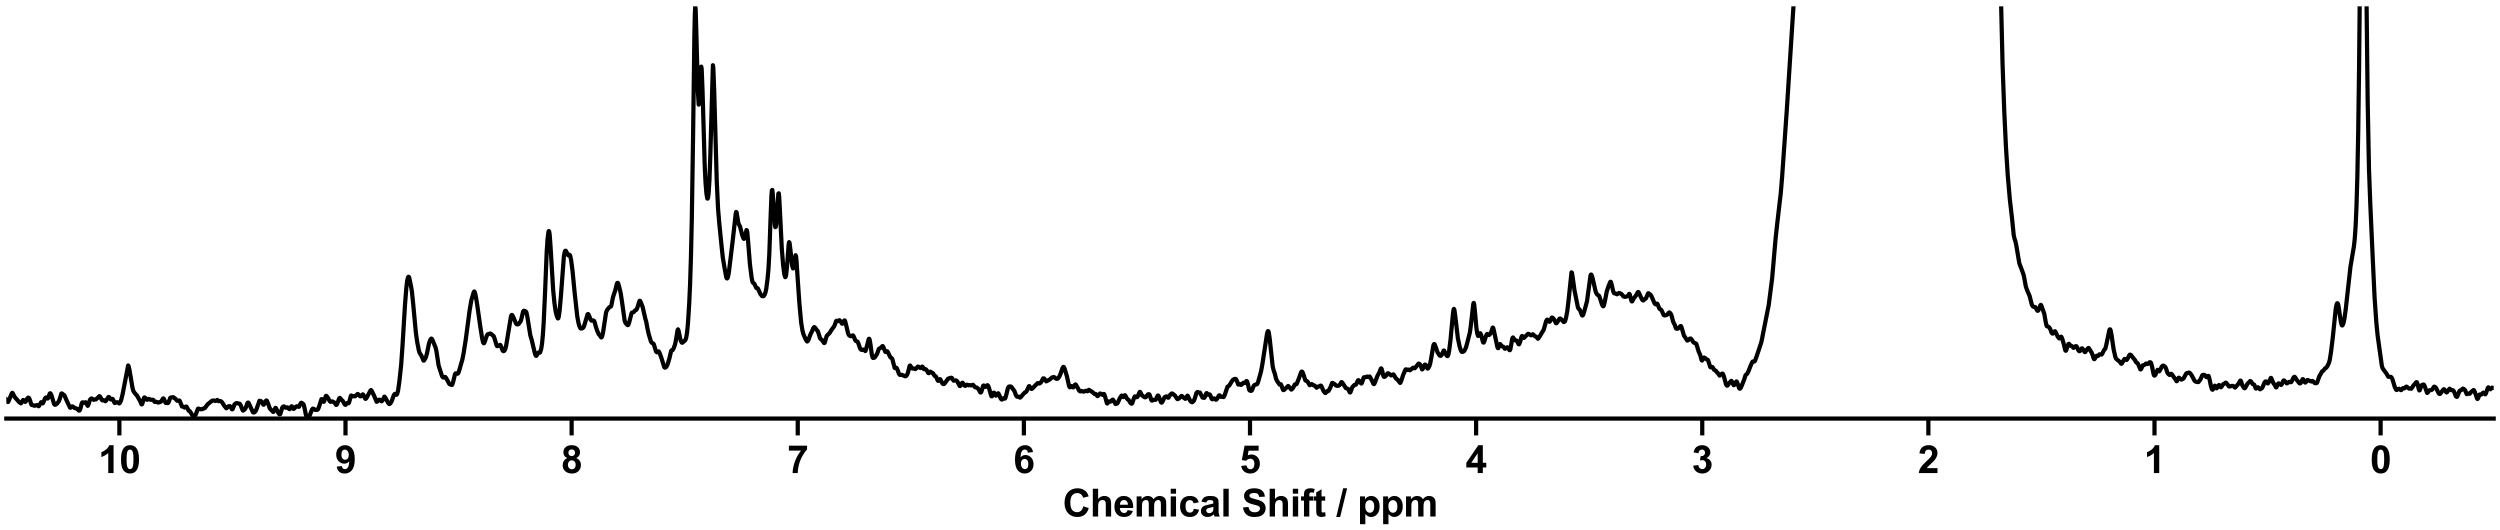 <?xml version="1.0" encoding="utf-8" standalone="no"?>
<!DOCTYPE svg PUBLIC "-//W3C//DTD SVG 1.1//EN"
  "http://www.w3.org/Graphics/SVG/1.1/DTD/svg11.dtd">
<svg xmlns:xlink="http://www.w3.org/1999/xlink" width="1188pt" height="252pt" viewBox="0 0 1188 252" xmlns="http://www.w3.org/2000/svg" version="1.1">
 <defs>
  <style type="text/css">*{stroke-linejoin: round; stroke-linecap: butt}</style>
 </defs>
 <g id="figure_1">
  <g id="patch_1">
   <path d="M 0 252 
L 1188 252 
L 1188 0 
L 0 0 
z
" style="fill: #ffffff"/>
  </g>
  <g id="axes_1">
   <g id="patch_2">
    <path d="M 3 198.908 
L 1185 198.908 
L 1185 3 
L 3 3 
z
" style="fill: #ffffff"/>
   </g>
   <g id="matplotlib.axis_1">
    <g id="xtick_1">
     <g id="line2d_1">
      <defs>
       <path id="m5a406c0d7f" d="M 0 0 
L 0 8 
" style="stroke: #000000; stroke-width: 2"/>
      </defs>
      <g>
       <use xlink:href="#m5a406c0d7f" x="1131.273" y="198.908" style="stroke: #000000; stroke-width: 2"/>
      </g>
     </g>
     <g id="text_1">
      <!-- 0 -->
      <g transform="translate(1126.268 224.792) scale(0.18 -0.18)">
       <defs>
        <path id="Arial-BoldMT-30" d="M 1756 4600 
Q 2422 4600 2797 4125 
Q 3244 3563 3244 2259 
Q 3244 959 2794 391 
Q 2422 -78 1756 -78 
Q 1088 -78 678 436 
Q 269 950 269 2269 
Q 269 3563 719 4131 
Q 1091 4600 1756 4600 
z
M 1756 3872 
Q 1597 3872 1472 3770 
Q 1347 3669 1278 3406 
Q 1188 3066 1188 2259 
Q 1188 1453 1269 1151 
Q 1350 850 1473 750 
Q 1597 650 1756 650 
Q 1916 650 2041 751 
Q 2166 853 2234 1116 
Q 2325 1453 2325 2259 
Q 2325 3066 2244 3367 
Q 2163 3669 2039 3770 
Q 1916 3872 1756 3872 
z
" transform="scale(0.016)"/>
       </defs>
       <use xlink:href="#Arial-BoldMT-30"/>
      </g>
     </g>
    </g>
    <g id="xtick_2">
     <g id="line2d_2">
      <g>
       <use xlink:href="#m5a406c0d7f" x="1023.818" y="198.908" style="stroke: #000000; stroke-width: 2"/>
      </g>
     </g>
     <g id="text_2">
      <!-- 1 -->
      <g transform="translate(1018.813 224.792) scale(0.18 -0.18)">
       <defs>
        <path id="Arial-BoldMT-31" d="M 2519 0 
L 1641 0 
L 1641 3309 
Q 1159 2859 506 2644 
L 506 3441 
Q 850 3553 1253 3867 
Q 1656 4181 1806 4600 
L 2519 4600 
L 2519 0 
z
" transform="scale(0.016)"/>
       </defs>
       <use xlink:href="#Arial-BoldMT-31"/>
      </g>
     </g>
    </g>
    <g id="xtick_3">
     <g id="line2d_3">
      <g>
       <use xlink:href="#m5a406c0d7f" x="916.364" y="198.908" style="stroke: #000000; stroke-width: 2"/>
      </g>
     </g>
     <g id="text_3">
      <!-- 2 -->
      <g transform="translate(911.359 224.792) scale(0.18 -0.18)">
       <defs>
        <path id="Arial-BoldMT-32" d="M 3238 816 
L 3238 0 
L 159 0 
Q 209 463 459 877 
Q 709 1291 1447 1975 
Q 2041 2528 2175 2725 
Q 2356 2997 2356 3263 
Q 2356 3556 2198 3714 
Q 2041 3872 1763 3872 
Q 1488 3872 1325 3706 
Q 1163 3541 1138 3156 
L 263 3244 
Q 341 3969 753 4284 
Q 1166 4600 1784 4600 
Q 2463 4600 2850 4234 
Q 3238 3869 3238 3325 
Q 3238 3016 3127 2736 
Q 3016 2456 2775 2150 
Q 2616 1947 2200 1565 
Q 1784 1184 1673 1059 
Q 1563 934 1494 816 
L 3238 816 
z
" transform="scale(0.016)"/>
       </defs>
       <use xlink:href="#Arial-BoldMT-32"/>
      </g>
     </g>
    </g>
    <g id="xtick_4">
     <g id="line2d_4">
      <g>
       <use xlink:href="#m5a406c0d7f" x="808.909" y="198.908" style="stroke: #000000; stroke-width: 2"/>
      </g>
     </g>
     <g id="text_4">
      <!-- 3 -->
      <g transform="translate(803.904 224.792) scale(0.18 -0.18)">
       <defs>
        <path id="Arial-BoldMT-33" d="M 241 1216 
L 1091 1319 
Q 1131 994 1309 822 
Q 1488 650 1741 650 
Q 2013 650 2198 856 
Q 2384 1063 2384 1413 
Q 2384 1744 2206 1937 
Q 2028 2131 1772 2131 
Q 1603 2131 1369 2066 
L 1466 2781 
Q 1822 2772 2009 2936 
Q 2197 3100 2197 3372 
Q 2197 3603 2059 3740 
Q 1922 3878 1694 3878 
Q 1469 3878 1309 3722 
Q 1150 3566 1116 3266 
L 306 3403 
Q 391 3819 561 4067 
Q 731 4316 1036 4458 
Q 1341 4600 1719 4600 
Q 2366 4600 2756 4188 
Q 3078 3850 3078 3425 
Q 3078 2822 2419 2463 
Q 2813 2378 3048 2084 
Q 3284 1791 3284 1375 
Q 3284 772 2843 347 
Q 2403 -78 1747 -78 
Q 1125 -78 715 280 
Q 306 638 241 1216 
z
" transform="scale(0.016)"/>
       </defs>
       <use xlink:href="#Arial-BoldMT-33"/>
      </g>
     </g>
    </g>
    <g id="xtick_5">
     <g id="line2d_5">
      <g>
       <use xlink:href="#m5a406c0d7f" x="701.455" y="198.908" style="stroke: #000000; stroke-width: 2"/>
      </g>
     </g>
     <g id="text_5">
      <!-- 4 -->
      <g transform="translate(696.45 224.792) scale(0.18 -0.18)">
       <defs>
        <path id="Arial-BoldMT-34" d="M 1994 0 
L 1994 922 
L 119 922 
L 119 1691 
L 2106 4600 
L 2844 4600 
L 2844 1694 
L 3413 1694 
L 3413 922 
L 2844 922 
L 2844 0 
L 1994 0 
z
M 1994 1694 
L 1994 3259 
L 941 1694 
L 1994 1694 
z
" transform="scale(0.016)"/>
       </defs>
       <use xlink:href="#Arial-BoldMT-34"/>
      </g>
     </g>
    </g>
    <g id="xtick_6">
     <g id="line2d_6">
      <g>
       <use xlink:href="#m5a406c0d7f" x="594" y="198.908" style="stroke: #000000; stroke-width: 2"/>
      </g>
     </g>
     <g id="text_6">
      <!-- 5 -->
      <g transform="translate(588.995 224.792) scale(0.18 -0.18)">
       <defs>
        <path id="Arial-BoldMT-35" d="M 284 1178 
L 1159 1269 
Q 1197 972 1381 798 
Q 1566 625 1806 625 
Q 2081 625 2272 848 
Q 2463 1072 2463 1522 
Q 2463 1944 2273 2155 
Q 2084 2366 1781 2366 
Q 1403 2366 1103 2031 
L 391 2134 
L 841 4519 
L 3163 4519 
L 3163 3697 
L 1506 3697 
L 1369 2919 
Q 1663 3066 1969 3066 
Q 2553 3066 2959 2641 
Q 3366 2216 3366 1538 
Q 3366 972 3038 528 
Q 2591 -78 1797 -78 
Q 1163 -78 763 262 
Q 363 603 284 1178 
z
" transform="scale(0.016)"/>
       </defs>
       <use xlink:href="#Arial-BoldMT-35"/>
      </g>
     </g>
    </g>
    <g id="xtick_7">
     <g id="line2d_7">
      <g>
       <use xlink:href="#m5a406c0d7f" x="486.545" y="198.908" style="stroke: #000000; stroke-width: 2"/>
      </g>
     </g>
     <g id="text_7">
      <!-- 6 -->
      <g transform="translate(481.541 224.792) scale(0.18 -0.18)">
       <defs>
        <path id="Arial-BoldMT-36" d="M 3247 3459 
L 2397 3366 
Q 2366 3628 2234 3753 
Q 2103 3878 1894 3878 
Q 1616 3878 1423 3628 
Q 1231 3378 1181 2588 
Q 1509 2975 1997 2975 
Q 2547 2975 2939 2556 
Q 3331 2138 3331 1475 
Q 3331 772 2918 347 
Q 2506 -78 1859 -78 
Q 1166 -78 719 461 
Q 272 1000 272 2228 
Q 272 3488 737 4044 
Q 1203 4600 1947 4600 
Q 2469 4600 2811 4308 
Q 3153 4016 3247 3459 
z
M 1256 1544 
Q 1256 1116 1453 883 
Q 1650 650 1903 650 
Q 2147 650 2309 840 
Q 2472 1031 2472 1466 
Q 2472 1913 2297 2120 
Q 2122 2328 1859 2328 
Q 1606 2328 1431 2129 
Q 1256 1931 1256 1544 
z
" transform="scale(0.016)"/>
       </defs>
       <use xlink:href="#Arial-BoldMT-36"/>
      </g>
     </g>
    </g>
    <g id="xtick_8">
     <g id="line2d_8">
      <g>
       <use xlink:href="#m5a406c0d7f" x="379.091" y="198.908" style="stroke: #000000; stroke-width: 2"/>
      </g>
     </g>
     <g id="text_8">
      <!-- 7 -->
      <g transform="translate(374.086 224.792) scale(0.18 -0.18)">
       <defs>
        <path id="Arial-BoldMT-37" d="M 272 3703 
L 272 4519 
L 3275 4519 
L 3275 3881 
Q 2903 3516 2518 2831 
Q 2134 2147 1932 1376 
Q 1731 606 1734 0 
L 888 0 
Q 909 950 1279 1937 
Q 1650 2925 2269 3703 
L 272 3703 
z
" transform="scale(0.016)"/>
       </defs>
       <use xlink:href="#Arial-BoldMT-37"/>
      </g>
     </g>
    </g>
    <g id="xtick_9">
     <g id="line2d_9">
      <g>
       <use xlink:href="#m5a406c0d7f" x="271.636" y="198.908" style="stroke: #000000; stroke-width: 2"/>
      </g>
     </g>
     <g id="text_9">
      <!-- 8 -->
      <g transform="translate(266.632 224.792) scale(0.18 -0.18)">
       <defs>
        <path id="Arial-BoldMT-38" d="M 1025 2472 
Q 684 2616 529 2867 
Q 375 3119 375 3419 
Q 375 3931 733 4265 
Q 1091 4600 1750 4600 
Q 2403 4600 2764 4265 
Q 3125 3931 3125 3419 
Q 3125 3100 2959 2851 
Q 2794 2603 2494 2472 
Q 2875 2319 3073 2025 
Q 3272 1731 3272 1347 
Q 3272 713 2867 316 
Q 2463 -81 1791 -81 
Q 1166 -81 750 247 
Q 259 634 259 1309 
Q 259 1681 443 1992 
Q 628 2303 1025 2472 
z
M 1206 3356 
Q 1206 3094 1354 2947 
Q 1503 2800 1750 2800 
Q 2000 2800 2150 2948 
Q 2300 3097 2300 3359 
Q 2300 3606 2151 3754 
Q 2003 3903 1759 3903 
Q 1506 3903 1356 3753 
Q 1206 3603 1206 3356 
z
M 1125 1394 
Q 1125 1031 1311 828 
Q 1497 625 1775 625 
Q 2047 625 2225 820 
Q 2403 1016 2403 1384 
Q 2403 1706 2222 1901 
Q 2041 2097 1763 2097 
Q 1441 2097 1283 1875 
Q 1125 1653 1125 1394 
z
" transform="scale(0.016)"/>
       </defs>
       <use xlink:href="#Arial-BoldMT-38"/>
      </g>
     </g>
    </g>
    <g id="xtick_10">
     <g id="line2d_10">
      <g>
       <use xlink:href="#m5a406c0d7f" x="164.182" y="198.908" style="stroke: #000000; stroke-width: 2"/>
      </g>
     </g>
     <g id="text_10">
      <!-- 9 -->
      <g transform="translate(159.177 224.792) scale(0.18 -0.18)">
       <defs>
        <path id="Arial-BoldMT-39" d="M 291 1059 
L 1141 1153 
Q 1172 894 1303 769 
Q 1434 644 1650 644 
Q 1922 644 2112 894 
Q 2303 1144 2356 1931 
Q 2025 1547 1528 1547 
Q 988 1547 595 1964 
Q 203 2381 203 3050 
Q 203 3747 617 4173 
Q 1031 4600 1672 4600 
Q 2369 4600 2816 4061 
Q 3263 3522 3263 2288 
Q 3263 1031 2797 475 
Q 2331 -81 1584 -81 
Q 1047 -81 715 205 
Q 384 491 291 1059 
z
M 2278 2978 
Q 2278 3403 2083 3637 
Q 1888 3872 1631 3872 
Q 1388 3872 1227 3680 
Q 1066 3488 1066 3050 
Q 1066 2606 1241 2398 
Q 1416 2191 1678 2191 
Q 1931 2191 2104 2391 
Q 2278 2591 2278 2978 
z
" transform="scale(0.016)"/>
       </defs>
       <use xlink:href="#Arial-BoldMT-39"/>
      </g>
     </g>
    </g>
    <g id="xtick_11">
     <g id="line2d_11">
      <g>
       <use xlink:href="#m5a406c0d7f" x="56.727" y="198.908" style="stroke: #000000; stroke-width: 2"/>
      </g>
     </g>
     <g id="text_11">
      <!-- 10 -->
      <g transform="translate(46.718 224.792) scale(0.18 -0.18)">
       <use xlink:href="#Arial-BoldMT-31"/>
       <use xlink:href="#Arial-BoldMT-30" x="55.615"/>
      </g>
     </g>
    </g>
    <g id="text_12">
     <!-- Chemical Shift / ppm -->
     <g transform="translate(504.993 245.448) scale(0.18 -0.18)">
      <defs>
       <path id="Arial-BoldMT-43" d="M 3397 1684 
L 4294 1400 
Q 4088 650 3608 286 
Q 3128 -78 2391 -78 
Q 1478 -78 890 545 
Q 303 1169 303 2250 
Q 303 3394 893 4026 
Q 1484 4659 2447 4659 
Q 3288 4659 3813 4163 
Q 4125 3869 4281 3319 
L 3366 3100 
Q 3284 3456 3026 3662 
Q 2769 3869 2400 3869 
Q 1891 3869 1573 3503 
Q 1256 3138 1256 2319 
Q 1256 1450 1568 1081 
Q 1881 713 2381 713 
Q 2750 713 3015 947 
Q 3281 1181 3397 1684 
z
" transform="scale(0.016)"/>
       <path id="Arial-BoldMT-68" d="M 1334 4581 
L 1334 2897 
Q 1759 3394 2350 3394 
Q 2653 3394 2897 3281 
Q 3141 3169 3264 2994 
Q 3388 2819 3433 2606 
Q 3478 2394 3478 1947 
L 3478 0 
L 2600 0 
L 2600 1753 
Q 2600 2275 2550 2415 
Q 2500 2556 2373 2639 
Q 2247 2722 2056 2722 
Q 1838 2722 1666 2615 
Q 1494 2509 1414 2295 
Q 1334 2081 1334 1663 
L 1334 0 
L 456 0 
L 456 4581 
L 1334 4581 
z
" transform="scale(0.016)"/>
       <path id="Arial-BoldMT-65" d="M 2381 1056 
L 3256 909 
Q 3088 428 2723 176 
Q 2359 -75 1813 -75 
Q 947 -75 531 491 
Q 203 944 203 1634 
Q 203 2459 634 2926 
Q 1066 3394 1725 3394 
Q 2466 3394 2894 2905 
Q 3322 2416 3303 1406 
L 1103 1406 
Q 1113 1016 1316 798 
Q 1519 581 1822 581 
Q 2028 581 2168 693 
Q 2309 806 2381 1056 
z
M 2431 1944 
Q 2422 2325 2234 2523 
Q 2047 2722 1778 2722 
Q 1491 2722 1303 2513 
Q 1116 2303 1119 1944 
L 2431 1944 
z
" transform="scale(0.016)"/>
       <path id="Arial-BoldMT-6d" d="M 394 3319 
L 1203 3319 
L 1203 2866 
Q 1638 3394 2238 3394 
Q 2556 3394 2790 3262 
Q 3025 3131 3175 2866 
Q 3394 3131 3647 3262 
Q 3900 3394 4188 3394 
Q 4553 3394 4806 3245 
Q 5059 3097 5184 2809 
Q 5275 2597 5275 2122 
L 5275 0 
L 4397 0 
L 4397 1897 
Q 4397 2391 4306 2534 
Q 4184 2722 3931 2722 
Q 3747 2722 3584 2609 
Q 3422 2497 3350 2280 
Q 3278 2063 3278 1594 
L 3278 0 
L 2400 0 
L 2400 1819 
Q 2400 2303 2353 2443 
Q 2306 2584 2207 2653 
Q 2109 2722 1941 2722 
Q 1738 2722 1575 2612 
Q 1413 2503 1342 2297 
Q 1272 2091 1272 1613 
L 1272 0 
L 394 0 
L 394 3319 
z
" transform="scale(0.016)"/>
       <path id="Arial-BoldMT-69" d="M 459 3769 
L 459 4581 
L 1338 4581 
L 1338 3769 
L 459 3769 
z
M 459 0 
L 459 3319 
L 1338 3319 
L 1338 0 
L 459 0 
z
" transform="scale(0.016)"/>
       <path id="Arial-BoldMT-63" d="M 3353 2338 
L 2488 2181 
Q 2444 2441 2289 2572 
Q 2134 2703 1888 2703 
Q 1559 2703 1364 2476 
Q 1169 2250 1169 1719 
Q 1169 1128 1367 884 
Q 1566 641 1900 641 
Q 2150 641 2309 783 
Q 2469 925 2534 1272 
L 3397 1125 
Q 3263 531 2881 228 
Q 2500 -75 1859 -75 
Q 1131 -75 698 384 
Q 266 844 266 1656 
Q 266 2478 700 2936 
Q 1134 3394 1875 3394 
Q 2481 3394 2839 3133 
Q 3197 2872 3353 2338 
z
" transform="scale(0.016)"/>
       <path id="Arial-BoldMT-61" d="M 1116 2306 
L 319 2450 
Q 453 2931 781 3162 
Q 1109 3394 1756 3394 
Q 2344 3394 2631 3255 
Q 2919 3116 3036 2902 
Q 3153 2688 3153 2116 
L 3144 1091 
Q 3144 653 3186 445 
Q 3228 238 3344 0 
L 2475 0 
Q 2441 88 2391 259 
Q 2369 338 2359 363 
Q 2134 144 1878 34 
Q 1622 -75 1331 -75 
Q 819 -75 523 203 
Q 228 481 228 906 
Q 228 1188 362 1408 
Q 497 1628 739 1745 
Q 981 1863 1438 1950 
Q 2053 2066 2291 2166 
L 2291 2253 
Q 2291 2506 2166 2614 
Q 2041 2722 1694 2722 
Q 1459 2722 1328 2630 
Q 1197 2538 1116 2306 
z
M 2291 1594 
Q 2122 1538 1756 1459 
Q 1391 1381 1278 1306 
Q 1106 1184 1106 997 
Q 1106 813 1243 678 
Q 1381 544 1594 544 
Q 1831 544 2047 700 
Q 2206 819 2256 991 
Q 2291 1103 2291 1419 
L 2291 1594 
z
" transform="scale(0.016)"/>
       <path id="Arial-BoldMT-6c" d="M 459 0 
L 459 4581 
L 1338 4581 
L 1338 0 
L 459 0 
z
" transform="scale(0.016)"/>
       <path id="Arial-BoldMT-20" transform="scale(0.016)"/>
       <path id="Arial-BoldMT-53" d="M 231 1491 
L 1131 1578 
Q 1213 1125 1461 912 
Q 1709 700 2131 700 
Q 2578 700 2804 889 
Q 3031 1078 3031 1331 
Q 3031 1494 2936 1608 
Q 2841 1722 2603 1806 
Q 2441 1863 1863 2006 
Q 1119 2191 819 2459 
Q 397 2838 397 3381 
Q 397 3731 595 4036 
Q 794 4341 1167 4500 
Q 1541 4659 2069 4659 
Q 2931 4659 3367 4281 
Q 3803 3903 3825 3272 
L 2900 3231 
Q 2841 3584 2645 3739 
Q 2450 3894 2059 3894 
Q 1656 3894 1428 3728 
Q 1281 3622 1281 3444 
Q 1281 3281 1419 3166 
Q 1594 3019 2269 2859 
Q 2944 2700 3267 2529 
Q 3591 2359 3773 2064 
Q 3956 1769 3956 1334 
Q 3956 941 3737 597 
Q 3519 253 3119 86 
Q 2719 -81 2122 -81 
Q 1253 -81 787 320 
Q 322 722 231 1491 
z
" transform="scale(0.016)"/>
       <path id="Arial-BoldMT-66" d="M 75 3319 
L 563 3319 
L 563 3569 
Q 563 3988 652 4194 
Q 741 4400 980 4529 
Q 1219 4659 1584 4659 
Q 1959 4659 2319 4547 
L 2200 3934 
Q 1991 3984 1797 3984 
Q 1606 3984 1523 3895 
Q 1441 3806 1441 3553 
L 1441 3319 
L 2097 3319 
L 2097 2628 
L 1441 2628 
L 1441 0 
L 563 0 
L 563 2628 
L 75 2628 
L 75 3319 
z
" transform="scale(0.016)"/>
       <path id="Arial-BoldMT-74" d="M 1981 3319 
L 1981 2619 
L 1381 2619 
L 1381 1281 
Q 1381 875 1398 808 
Q 1416 741 1477 697 
Q 1538 653 1625 653 
Q 1747 653 1978 738 
L 2053 56 
Q 1747 -75 1359 -75 
Q 1122 -75 931 4 
Q 741 84 652 211 
Q 563 338 528 553 
Q 500 706 500 1172 
L 500 2619 
L 97 2619 
L 97 3319 
L 500 3319 
L 500 3978 
L 1381 4491 
L 1381 3319 
L 1981 3319 
z
" transform="scale(0.016)"/>
       <path id="Arial-BoldMT-2f" d="M -9 -78 
L 1125 4659 
L 1784 4659 
L 638 -78 
L -9 -78 
z
" transform="scale(0.016)"/>
       <path id="Arial-BoldMT-70" d="M 434 3319 
L 1253 3319 
L 1253 2831 
Q 1413 3081 1684 3237 
Q 1956 3394 2288 3394 
Q 2866 3394 3269 2941 
Q 3672 2488 3672 1678 
Q 3672 847 3265 386 
Q 2859 -75 2281 -75 
Q 2006 -75 1782 34 
Q 1559 144 1313 409 
L 1313 -1263 
L 434 -1263 
L 434 3319 
z
M 1303 1716 
Q 1303 1156 1525 889 
Q 1747 622 2066 622 
Q 2372 622 2575 867 
Q 2778 1113 2778 1672 
Q 2778 2194 2568 2447 
Q 2359 2700 2050 2700 
Q 1728 2700 1515 2451 
Q 1303 2203 1303 1716 
z
" transform="scale(0.016)"/>
      </defs>
      <use xlink:href="#Arial-BoldMT-43"/>
      <use xlink:href="#Arial-BoldMT-68" x="72.217"/>
      <use xlink:href="#Arial-BoldMT-65" x="133.301"/>
      <use xlink:href="#Arial-BoldMT-6d" x="188.916"/>
      <use xlink:href="#Arial-BoldMT-69" x="277.832"/>
      <use xlink:href="#Arial-BoldMT-63" x="305.615"/>
      <use xlink:href="#Arial-BoldMT-61" x="361.23"/>
      <use xlink:href="#Arial-BoldMT-6c" x="416.846"/>
      <use xlink:href="#Arial-BoldMT-20" x="444.629"/>
      <use xlink:href="#Arial-BoldMT-53" x="472.412"/>
      <use xlink:href="#Arial-BoldMT-68" x="539.111"/>
      <use xlink:href="#Arial-BoldMT-69" x="600.195"/>
      <use xlink:href="#Arial-BoldMT-66" x="627.979"/>
      <use xlink:href="#Arial-BoldMT-74" x="661.279"/>
      <use xlink:href="#Arial-BoldMT-20" x="694.58"/>
      <use xlink:href="#Arial-BoldMT-2f" x="722.363"/>
      <use xlink:href="#Arial-BoldMT-20" x="750.146"/>
      <use xlink:href="#Arial-BoldMT-70" x="777.93"/>
      <use xlink:href="#Arial-BoldMT-70" x="839.014"/>
      <use xlink:href="#Arial-BoldMT-6d" x="900.098"/>
     </g>
    </g>
   </g>
   <g id="matplotlib.axis_2"/>
   <g id="line2d_12">
    <path d="M 2.985 189.765 
L 3.189 189.953 
L 3.599 190.887 
L 3.803 191.046 
L 4.008 190.782 
L 5.645 186.832 
L 5.849 186.691 
L 6.054 186.843 
L 6.668 188.105 
L 7.077 188.786 
L 9.123 191.103 
L 9.533 191.392 
L 9.942 191.675 
L 10.146 191.47 
L 10.965 190.075 
L 11.17 190.09 
L 11.988 190.978 
L 12.193 190.858 
L 12.602 190.129 
L 13.011 189.28 
L 13.42 188.955 
L 13.625 189.015 
L 13.83 189.214 
L 14.239 190.136 
L 14.853 192.162 
L 15.057 192.456 
L 15.467 192.499 
L 15.876 192.603 
L 16.285 192.832 
L 17.717 192.483 
L 18.331 193.051 
L 18.536 192.903 
L 19.559 191.118 
L 19.764 191.232 
L 20.173 191.674 
L 20.377 191.641 
L 20.787 190.765 
L 21.401 189.301 
L 21.81 188.889 
L 22.014 188.927 
L 22.628 189.389 
L 22.833 189.186 
L 23.242 188.045 
L 23.651 186.994 
L 23.856 186.874 
L 24.061 187.015 
L 24.47 187.893 
L 25.698 191.984 
L 26.107 192.369 
L 26.516 192.226 
L 27.13 191.767 
L 27.948 190.711 
L 28.358 189.672 
L 29.176 187.019 
L 29.381 186.947 
L 30.608 187.869 
L 31.018 188.819 
L 31.631 190.246 
L 33.268 193.683 
L 33.473 193.762 
L 33.882 193.456 
L 34.292 193.12 
L 34.496 193.148 
L 35.519 193.908 
L 36.542 194.179 
L 36.952 194.554 
L 37.361 195.023 
L 37.565 195.133 
L 37.77 195.089 
L 37.975 194.832 
L 38.384 193.512 
L 38.793 191.862 
L 38.998 191.375 
L 39.202 191.179 
L 39.612 191.295 
L 40.021 191.425 
L 40.635 191.125 
L 40.839 191.336 
L 41.658 192.852 
L 41.862 192.681 
L 42.272 191.537 
L 42.681 190.149 
L 43.09 189.574 
L 43.499 189.36 
L 43.704 189.394 
L 44.523 190.001 
L 45.136 189.816 
L 45.546 189.824 
L 46.364 189.103 
L 47.183 188.271 
L 47.387 188.289 
L 47.796 188.856 
L 48.41 190.057 
L 48.615 190.245 
L 49.024 190.165 
L 49.229 190.146 
L 50.047 190.677 
L 50.457 190.339 
L 50.866 189.726 
L 51.48 188.712 
L 51.684 188.639 
L 51.889 188.754 
L 52.707 189.84 
L 52.912 189.858 
L 53.321 189.534 
L 53.526 189.571 
L 53.935 190.31 
L 54.344 191.304 
L 54.549 191.515 
L 54.958 191.351 
L 55.572 191.129 
L 55.981 191.209 
L 56.595 191.712 
L 56.8 191.634 
L 57.209 190.988 
L 57.618 189.906 
L 58.232 187.462 
L 60.892 173.678 
L 61.097 173.919 
L 61.506 175.713 
L 62.938 184.168 
L 63.348 185.726 
L 63.757 186.441 
L 64.575 187.443 
L 64.985 187.794 
L 66.621 190.659 
L 67.235 192.132 
L 67.44 192.169 
L 67.645 191.757 
L 68.463 188.992 
L 68.668 188.852 
L 68.872 188.917 
L 69.895 189.99 
L 70.305 189.752 
L 70.714 189.551 
L 71.123 189.746 
L 71.532 189.963 
L 72.76 189.988 
L 72.965 190.159 
L 73.374 190.867 
L 73.579 191.004 
L 74.192 190.899 
L 75.215 191.309 
L 76.443 190.902 
L 76.852 190.366 
L 77.466 189.368 
L 77.671 189.334 
L 77.876 189.572 
L 78.694 191.427 
L 78.899 191.5 
L 79.308 191.433 
L 79.717 191.561 
L 79.922 191.443 
L 80.331 190.565 
L 80.945 189.009 
L 81.354 188.863 
L 82.377 188.752 
L 83.4 189.546 
L 84.219 190.437 
L 84.833 190.371 
L 85.242 190.303 
L 85.446 190.59 
L 86.47 193.174 
L 87.083 193.2 
L 87.697 193.674 
L 87.902 193.61 
L 88.516 193.176 
L 88.72 193.355 
L 89.743 195.28 
L 90.153 195.347 
L 90.562 195.934 
L 91.38 197.31 
L 91.994 197.796 
L 92.404 197.788 
L 92.608 197.658 
L 93.017 196.97 
L 94.041 194.264 
L 94.245 194.167 
L 95.268 194.455 
L 96.087 194.458 
L 96.701 194.103 
L 97.11 194.051 
L 97.519 193.7 
L 98.338 192.583 
L 98.747 192.049 
L 100.793 190.426 
L 101.611 190.302 
L 102.021 190.428 
L 102.43 190.54 
L 103.248 190.065 
L 103.862 190.614 
L 104.681 190.535 
L 105.295 190.926 
L 105.704 191.406 
L 106.522 192.757 
L 107.545 194.021 
L 107.955 193.677 
L 108.569 193.07 
L 109.182 192.993 
L 109.387 193.068 
L 109.796 193.73 
L 110.205 194.47 
L 110.41 194.51 
L 110.615 194.236 
L 111.433 192.149 
L 112.047 191.69 
L 112.456 191.534 
L 113.889 191.87 
L 114.298 192.426 
L 114.912 193.949 
L 115.321 194.954 
L 115.526 195.112 
L 115.935 194.849 
L 116.549 194.227 
L 116.958 193.272 
L 117.572 191.604 
L 117.776 191.341 
L 117.981 191.304 
L 118.186 191.536 
L 120.232 195.963 
L 120.641 196.035 
L 121.05 195.86 
L 121.46 195.33 
L 121.869 194.487 
L 123.301 190.432 
L 124.12 190.69 
L 124.324 190.804 
L 124.733 191.551 
L 125.143 192.315 
L 125.347 192.303 
L 125.757 191.631 
L 126.37 190.467 
L 126.575 190.301 
L 126.78 190.385 
L 127.189 191.236 
L 128.212 194.076 
L 128.826 194.784 
L 129.849 195.762 
L 130.054 195.639 
L 130.872 193.834 
L 131.077 193.871 
L 131.486 194.628 
L 132.304 196.333 
L 132.714 196.821 
L 132.918 196.914 
L 133.123 196.807 
L 133.327 196.396 
L 134.146 193.654 
L 134.555 193.229 
L 134.964 193.117 
L 135.374 193.407 
L 135.783 193.756 
L 136.192 193.715 
L 136.601 193.587 
L 137.011 193.922 
L 137.42 194.388 
L 137.625 194.43 
L 137.829 194.254 
L 138.443 193.14 
L 138.648 193.051 
L 138.852 193.256 
L 139.466 194.322 
L 139.671 194.255 
L 140.694 193.202 
L 141.103 193.054 
L 141.512 193.085 
L 141.922 193.343 
L 142.126 193.263 
L 142.535 192.329 
L 142.945 191.543 
L 143.149 191.401 
L 143.354 191.417 
L 144.172 192.059 
L 144.377 192.499 
L 144.786 194.24 
L 145.4 197.321 
L 145.809 198.4 
L 146.219 198.602 
L 146.628 198.414 
L 147.037 197.712 
L 147.855 195.655 
L 148.265 194.579 
L 148.674 194.173 
L 149.083 194.28 
L 149.902 194.83 
L 150.311 194.739 
L 150.72 194.751 
L 150.925 194.663 
L 151.129 194.444 
L 151.539 193.476 
L 152.766 189.675 
L 152.971 189.681 
L 153.38 190.405 
L 153.789 190.945 
L 153.994 190.787 
L 154.403 189.549 
L 154.813 188.236 
L 155.017 188.091 
L 155.426 188.498 
L 156.04 189.411 
L 156.654 190.574 
L 157.063 190.958 
L 157.473 190.849 
L 157.882 190.737 
L 158.905 191.256 
L 159.314 191.87 
L 159.723 192.408 
L 159.928 192.371 
L 160.133 192.126 
L 160.542 191.09 
L 161.156 189.35 
L 161.36 189.126 
L 161.565 189.123 
L 161.974 189.633 
L 162.383 190.131 
L 162.793 190.41 
L 163.202 191.066 
L 163.816 192.181 
L 164.02 192.356 
L 164.225 192.375 
L 164.634 191.911 
L 165.044 191.488 
L 165.657 191.6 
L 165.862 191.32 
L 166.271 189.826 
L 166.681 188.255 
L 166.885 187.947 
L 167.09 187.988 
L 167.499 188.378 
L 167.908 188.265 
L 168.113 188.222 
L 168.727 188.328 
L 169.954 187.218 
L 170.159 187.283 
L 171.182 188.347 
L 171.591 188.287 
L 172.41 187.387 
L 172.614 187.565 
L 173.638 189.521 
L 173.842 189.494 
L 174.251 188.961 
L 176.093 185.522 
L 176.298 185.364 
L 176.502 185.51 
L 177.73 187.946 
L 178.958 190.922 
L 179.162 190.887 
L 179.981 189.986 
L 180.39 189.928 
L 181.209 190.693 
L 181.413 190.655 
L 181.822 190.19 
L 182.641 188.479 
L 182.845 188.58 
L 183.459 189.593 
L 184.482 191.531 
L 184.892 191.964 
L 185.096 191.996 
L 185.506 191.659 
L 186.119 190.668 
L 186.529 189.502 
L 187.142 187.777 
L 187.552 187.222 
L 187.756 187.18 
L 188.37 187.609 
L 188.575 187.467 
L 188.779 187.06 
L 189.189 185.433 
L 189.803 181.083 
L 190.621 173.476 
L 191.235 164.835 
L 192.463 144.686 
L 193.076 136.94 
L 193.486 133.481 
L 193.895 131.808 
L 194.1 131.522 
L 194.304 131.621 
L 194.509 132.148 
L 195.327 136.061 
L 195.737 138.551 
L 196.35 144.484 
L 197.578 157.652 
L 198.192 162.22 
L 199.01 166.426 
L 199.42 167.728 
L 200.238 168.974 
L 201.261 171.378 
L 201.466 171.319 
L 202.08 170.349 
L 202.489 169.461 
L 202.898 167.901 
L 203.921 162.955 
L 204.535 161.371 
L 204.944 160.902 
L 205.149 160.973 
L 205.558 161.619 
L 206.991 165.14 
L 207.4 166.908 
L 208.423 173.672 
L 210.06 178.726 
L 210.469 179.307 
L 210.674 179.429 
L 210.878 179.416 
L 211.492 179.086 
L 211.697 179.211 
L 212.106 179.842 
L 213.538 182.473 
L 213.948 182.689 
L 214.766 182.943 
L 214.971 182.624 
L 215.38 181.298 
L 216.198 177.859 
L 216.403 177.508 
L 216.608 177.382 
L 217.017 177.478 
L 217.426 177.602 
L 217.631 177.491 
L 217.835 177.182 
L 218.245 175.932 
L 219.268 172.357 
L 219.677 170.993 
L 220.291 167.928 
L 221.314 161.455 
L 223.156 147.538 
L 223.974 142.715 
L 224.793 139.89 
L 225.202 138.661 
L 225.406 138.508 
L 225.611 138.823 
L 226.02 140.423 
L 226.634 143.948 
L 228.271 155.439 
L 229.09 160.616 
L 229.499 162.43 
L 229.703 162.967 
L 229.908 163.148 
L 230.113 162.989 
L 230.522 161.929 
L 231.34 159.47 
L 231.75 158.861 
L 232.977 158.478 
L 233.182 158.527 
L 234.614 159.751 
L 235.023 160.918 
L 236.047 164.306 
L 236.251 164.49 
L 236.66 164.398 
L 237.274 164.075 
L 237.684 163.866 
L 237.888 164.11 
L 238.911 166.696 
L 239.321 166.867 
L 239.73 166.637 
L 240.139 165.817 
L 240.548 164.12 
L 242.799 150.448 
L 243.004 149.85 
L 243.208 149.652 
L 243.413 149.737 
L 243.822 150.465 
L 245.05 153.369 
L 245.459 154.056 
L 245.868 154.146 
L 246.278 154.094 
L 246.687 153.713 
L 247.505 152.504 
L 247.915 150.885 
L 248.528 148.195 
L 248.733 147.793 
L 248.938 147.661 
L 249.347 147.744 
L 249.961 148.09 
L 250.165 148.499 
L 250.575 150.363 
L 252.007 159.369 
L 252.621 161.357 
L 254.258 168.255 
L 254.667 169.082 
L 254.872 169.096 
L 255.281 168.485 
L 255.69 167.703 
L 255.895 167.541 
L 256.509 167.591 
L 256.713 167.284 
L 257.122 166.011 
L 257.532 163.685 
L 257.941 159.509 
L 258.35 153.47 
L 258.964 140.077 
L 259.782 119.856 
L 260.192 113.673 
L 260.601 110.368 
L 260.806 109.791 
L 261.01 110.185 
L 261.215 111.655 
L 261.624 117.28 
L 262.852 137.71 
L 263.466 144.015 
L 264.079 148.249 
L 264.693 150.468 
L 265.103 151.332 
L 265.307 151.207 
L 265.512 150.54 
L 265.921 147.709 
L 266.535 140.788 
L 267.967 121.741 
L 268.377 119.661 
L 268.581 119.216 
L 268.786 119.12 
L 268.99 119.337 
L 270.013 121.33 
L 270.218 121.302 
L 270.627 121.071 
L 270.832 121.262 
L 271.037 121.823 
L 271.446 123.96 
L 272.06 128.7 
L 273.083 139.224 
L 274.31 150.319 
L 274.924 153.603 
L 275.334 155.005 
L 275.743 155.87 
L 275.947 156.093 
L 276.357 156.118 
L 276.971 155.873 
L 277.38 155.331 
L 277.789 154.159 
L 279.221 149.345 
L 279.426 149.227 
L 279.631 149.352 
L 280.04 150.3 
L 280.654 151.89 
L 281.063 152.373 
L 281.472 152.289 
L 281.881 152.235 
L 282.291 152.471 
L 282.495 152.858 
L 283.109 155.105 
L 283.723 157.026 
L 284.541 158.835 
L 285.155 159.51 
L 285.565 160.233 
L 285.769 160.362 
L 285.974 160.204 
L 286.178 159.734 
L 286.588 157.846 
L 288.02 148.411 
L 288.429 147.434 
L 289.043 146.582 
L 289.657 145.919 
L 290.271 145.67 
L 290.475 145.293 
L 290.885 143.298 
L 291.294 141.186 
L 292.317 138.148 
L 293.136 134.821 
L 293.34 134.46 
L 293.545 134.415 
L 293.749 134.694 
L 294.159 135.996 
L 294.977 139.452 
L 295.591 143.533 
L 296.819 152.297 
L 297.228 153.437 
L 298.046 154.379 
L 298.251 154.51 
L 298.456 154.463 
L 298.66 154.165 
L 299.069 152.899 
L 300.093 148.91 
L 300.297 148.553 
L 300.706 148.456 
L 301.116 148.321 
L 301.934 147.37 
L 302.343 147.266 
L 302.753 146.565 
L 303.366 144.653 
L 303.776 143.257 
L 303.98 142.913 
L 304.185 142.975 
L 304.594 143.85 
L 305.413 145.981 
L 306.64 151.414 
L 307.05 152.716 
L 307.664 156.074 
L 308.277 158.8 
L 309.3 162.215 
L 309.71 162.91 
L 310.119 163.099 
L 310.324 163.158 
L 310.528 163.335 
L 310.733 163.744 
L 311.756 167.058 
L 312.165 167.41 
L 312.37 167.378 
L 312.984 166.984 
L 313.188 167.18 
L 313.802 168.673 
L 314.416 170.433 
L 315.644 174.458 
L 315.848 174.669 
L 316.053 174.72 
L 316.462 174.497 
L 316.871 173.949 
L 317.281 173.014 
L 318.099 170.307 
L 318.918 166.757 
L 319.122 166.476 
L 319.531 166.433 
L 319.736 166.27 
L 320.145 165.431 
L 320.759 163.766 
L 321.168 161.838 
L 321.987 156.881 
L 322.192 156.515 
L 322.396 156.959 
L 323.419 161.694 
L 323.828 162.571 
L 324.033 162.829 
L 324.238 162.863 
L 325.67 161.637 
L 326.079 160.474 
L 326.489 158.061 
L 326.898 153.894 
L 327.512 144.246 
L 327.921 135.141 
L 328.33 122.248 
L 328.739 104.467 
L 329.353 64.45 
L 329.967 17.01 
L 330.172 7.15 
L 330.376 3 
L 330.581 4.507 
L 330.99 18.715 
L 331.604 42.737 
L 332.013 49.71 
L 332.218 49.427 
L 332.422 46.814 
L 333.241 31.671 
L 333.446 32.892 
L 333.855 43.402 
L 334.878 78.654 
L 335.287 87.031 
L 335.696 91.989 
L 336.106 94.334 
L 336.31 94.368 
L 336.515 93.57 
L 336.72 91.93 
L 337.129 85.589 
L 337.538 73.968 
L 338.766 30.99 
L 338.97 32.19 
L 339.38 42.998 
L 340.607 86.225 
L 341.221 99.227 
L 341.835 106.465 
L 342.858 116.651 
L 343.472 122.374 
L 344.29 127.245 
L 345.109 131.717 
L 345.314 132.203 
L 345.518 132.326 
L 345.723 132.112 
L 345.927 131.605 
L 346.337 129.554 
L 348.178 114.41 
L 349.201 105.298 
L 349.611 101.528 
L 349.815 100.721 
L 350.02 100.896 
L 350.429 103.332 
L 350.838 105.88 
L 351.248 106.872 
L 351.657 107.582 
L 352.066 109.246 
L 352.68 111.692 
L 353.294 113.308 
L 353.498 113.51 
L 353.703 113.375 
L 353.908 112.839 
L 354.726 109.328 
L 354.931 109.519 
L 355.135 110.624 
L 355.545 115.304 
L 356.363 125.574 
L 357.181 132.042 
L 357.591 133.966 
L 357.795 134.332 
L 358.409 134.762 
L 359.432 136.876 
L 360.046 136.996 
L 360.251 137.299 
L 361.274 139.594 
L 362.092 140.687 
L 362.502 140.799 
L 362.911 140.677 
L 363.32 140.085 
L 363.729 139.03 
L 364.139 137.186 
L 364.752 132.377 
L 365.162 127.947 
L 365.571 120.724 
L 366.185 103.315 
L 366.594 92.888 
L 366.799 90.43 
L 367.003 90.255 
L 367.208 92.012 
L 368.231 106.888 
L 368.436 107.944 
L 368.64 107.817 
L 368.845 106.498 
L 369.254 100.907 
L 369.868 92.033 
L 370.073 91.858 
L 370.277 93.698 
L 370.686 101.54 
L 371.505 118.016 
L 372.119 125.884 
L 372.733 130.473 
L 373.142 131.706 
L 373.346 131.538 
L 373.551 130.698 
L 373.96 126.958 
L 374.779 116.177 
L 374.983 115.075 
L 375.188 115.313 
L 375.597 118.663 
L 376.416 126.142 
L 376.825 127.564 
L 377.03 127.476 
L 377.234 126.741 
L 378.053 121.272 
L 378.257 121.72 
L 378.462 123.401 
L 379.076 132.756 
L 379.894 144.477 
L 380.713 153.314 
L 381.327 157.077 
L 381.736 158.673 
L 382.759 161.043 
L 383.373 162.143 
L 383.577 162.278 
L 383.782 162.163 
L 384.191 161.426 
L 384.805 159.761 
L 385.214 158.714 
L 385.828 157.518 
L 386.442 155.981 
L 386.851 155.464 
L 387.056 155.458 
L 387.465 155.919 
L 388.079 156.79 
L 388.488 157.144 
L 388.898 158.17 
L 389.716 160.793 
L 390.125 161.184 
L 390.534 161.499 
L 391.148 162.349 
L 391.558 162.977 
L 391.762 163.007 
L 391.967 162.698 
L 392.376 161.246 
L 392.785 159.806 
L 393.195 159.239 
L 394.218 158.266 
L 395.241 156.602 
L 396.264 155.262 
L 396.673 154.439 
L 397.287 152.623 
L 397.492 152.406 
L 397.901 152.536 
L 398.105 152.604 
L 398.515 152.361 
L 398.924 152.169 
L 399.333 152.598 
L 400.152 153.812 
L 400.356 153.805 
L 400.561 153.56 
L 401.175 152.334 
L 401.379 152.261 
L 401.584 152.571 
L 401.993 154.1 
L 403.016 158.415 
L 403.426 159.28 
L 404.039 159.709 
L 404.449 159.76 
L 404.858 159.588 
L 405.267 159.366 
L 405.472 159.484 
L 405.881 160.357 
L 406.495 161.838 
L 406.904 162.131 
L 407.313 162.221 
L 407.518 162.395 
L 407.927 163.246 
L 408.746 165.694 
L 409.155 166.142 
L 409.564 166.305 
L 410.383 166.096 
L 411.201 166.836 
L 411.406 166.437 
L 412.02 164.231 
L 412.838 161.057 
L 413.043 160.973 
L 413.247 161.405 
L 413.657 163.747 
L 414.27 168.413 
L 414.68 169.915 
L 414.884 170.087 
L 415.498 169.975 
L 415.703 169.805 
L 416.521 168.564 
L 416.726 168.309 
L 417.135 167.192 
L 417.544 165.971 
L 417.749 165.685 
L 418.567 165.27 
L 419.386 164.424 
L 419.59 164.552 
L 420 165.468 
L 420.614 167.086 
L 420.818 167.265 
L 421.227 167.008 
L 421.432 166.905 
L 421.637 166.966 
L 421.841 167.229 
L 423.069 169.7 
L 423.478 170.057 
L 423.888 170.326 
L 424.092 170.811 
L 425.115 174.773 
L 425.32 174.94 
L 425.934 174.759 
L 426.138 174.927 
L 426.548 175.858 
L 427.161 177.58 
L 427.571 178.124 
L 427.98 178.141 
L 428.389 178.089 
L 429.003 178.329 
L 430.231 178.837 
L 430.64 178.634 
L 431.049 178.087 
L 431.458 177.068 
L 432.277 173.817 
L 432.482 173.69 
L 432.686 173.9 
L 433.3 174.956 
L 433.709 175.15 
L 434.323 175.118 
L 434.937 175.387 
L 435.346 175.119 
L 436.165 174.193 
L 436.574 174.334 
L 437.392 174.896 
L 437.597 174.854 
L 438.211 174.201 
L 438.416 174.311 
L 439.029 175.394 
L 439.234 175.457 
L 439.643 175.357 
L 440.052 175.589 
L 440.462 176.075 
L 441.076 177.208 
L 441.28 177.336 
L 441.485 177.253 
L 442.099 176.6 
L 442.303 176.683 
L 442.713 177.111 
L 443.326 177.331 
L 444.145 178.623 
L 444.554 178.749 
L 444.759 178.958 
L 445.168 179.815 
L 445.577 180.756 
L 445.782 180.985 
L 445.986 180.95 
L 446.6 180.186 
L 446.805 180.265 
L 447.214 180.976 
L 447.828 182.221 
L 448.237 182.515 
L 448.646 182.45 
L 449.26 181.736 
L 450.488 179.971 
L 451.92 179.483 
L 452.33 179.603 
L 452.739 180.316 
L 453.148 180.877 
L 454.171 180.746 
L 454.58 180.901 
L 454.99 181.396 
L 456.013 183.396 
L 456.217 183.459 
L 456.422 183.31 
L 457.241 181.903 
L 457.445 181.899 
L 457.854 182.453 
L 458.264 183.143 
L 458.468 183.337 
L 458.673 183.372 
L 459.082 183.03 
L 459.491 182.791 
L 460.31 183.1 
L 460.719 182.98 
L 461.333 183.11 
L 461.742 183.155 
L 462.356 182.845 
L 462.765 183.301 
L 463.379 184.03 
L 463.788 184.09 
L 464.198 184.18 
L 464.811 184.714 
L 465.221 185.303 
L 465.835 186.457 
L 466.039 186.541 
L 466.244 186.379 
L 466.653 185.221 
L 467.062 183.689 
L 467.267 183.263 
L 467.472 183.166 
L 467.881 183.582 
L 468.29 183.876 
L 468.495 183.769 
L 469.108 183.08 
L 469.313 183.065 
L 469.518 183.264 
L 469.927 184.201 
L 470.541 186.39 
L 470.95 187.892 
L 471.155 188.305 
L 471.359 188.33 
L 471.769 187.44 
L 472.178 186.624 
L 472.382 186.611 
L 472.792 187.355 
L 473.201 187.976 
L 473.405 187.954 
L 473.815 187.45 
L 474.224 186.9 
L 474.429 186.935 
L 474.838 187.728 
L 475.452 189.226 
L 475.861 189.783 
L 476.066 189.871 
L 476.27 189.8 
L 476.884 189.23 
L 477.498 189.43 
L 477.702 189.222 
L 478.112 187.938 
L 478.93 184.515 
L 479.339 183.755 
L 479.749 183.664 
L 480.363 183.666 
L 480.567 183.821 
L 481.795 185.445 
L 482 185.696 
L 482.409 186.778 
L 482.818 187.916 
L 483.227 188.47 
L 483.636 188.56 
L 484.046 188.491 
L 484.455 188.785 
L 484.66 188.934 
L 484.864 188.903 
L 486.501 187.014 
L 486.91 186.62 
L 487.524 186.263 
L 487.933 185.683 
L 488.957 183.511 
L 489.161 183.51 
L 489.57 184.128 
L 489.98 184.71 
L 490.184 184.815 
L 490.594 184.62 
L 491.207 183.985 
L 492.026 183.063 
L 492.435 182.751 
L 493.049 182.082 
L 493.458 182.088 
L 493.867 182.248 
L 494.277 182.058 
L 494.686 181.659 
L 495.709 179.809 
L 496.118 179.83 
L 496.323 180.02 
L 497.141 181.229 
L 497.755 180.934 
L 498.778 180.367 
L 500.006 179.332 
L 500.825 179.174 
L 501.234 179.432 
L 501.848 179.97 
L 502.257 180.033 
L 502.666 179.903 
L 503.075 179.433 
L 503.689 178.366 
L 504.303 176.667 
L 504.917 174.909 
L 505.326 174.341 
L 505.531 174.4 
L 505.94 175.312 
L 506.963 178.703 
L 507.577 181.433 
L 507.986 183.295 
L 508.191 183.84 
L 508.395 184.047 
L 508.6 183.961 
L 509.009 183.458 
L 509.214 183.419 
L 509.828 184.086 
L 510.032 184.058 
L 510.442 183.555 
L 510.851 182.814 
L 511.056 182.678 
L 511.26 182.791 
L 511.874 183.863 
L 512.897 185.747 
L 513.306 185.988 
L 513.92 185.783 
L 514.739 186.101 
L 515.353 185.997 
L 515.966 185.7 
L 516.785 185.916 
L 517.399 185.275 
L 517.603 185.287 
L 518.626 186.024 
L 519.24 186.369 
L 519.854 186.98 
L 520.263 187.277 
L 520.673 187.227 
L 520.877 187.376 
L 521.491 188.239 
L 521.696 188.21 
L 522.719 187.015 
L 523.128 187.036 
L 523.947 187.66 
L 524.56 187.197 
L 524.765 187.404 
L 525.174 188.611 
L 525.993 191.593 
L 526.197 191.742 
L 526.402 191.517 
L 526.811 190.8 
L 527.016 190.712 
L 527.63 190.876 
L 528.039 190.598 
L 528.653 189.954 
L 528.857 189.928 
L 529.062 190.13 
L 530.085 191.972 
L 530.904 191.749 
L 531.313 191.064 
L 532.131 189.214 
L 532.95 188.005 
L 533.154 188.025 
L 533.768 188.693 
L 533.973 188.526 
L 534.382 187.88 
L 534.587 187.81 
L 534.791 188.038 
L 535.61 189.573 
L 536.224 189.92 
L 536.838 190.932 
L 537.247 191.53 
L 537.656 191.829 
L 537.861 191.81 
L 538.065 191.537 
L 538.679 189.66 
L 539.088 188.635 
L 539.293 188.39 
L 539.498 188.364 
L 540.112 188.753 
L 540.316 188.742 
L 540.521 188.587 
L 540.93 187.74 
L 541.544 186.262 
L 541.748 186.237 
L 542.158 186.91 
L 542.567 187.714 
L 542.976 188.112 
L 543.999 188.795 
L 544.409 188.788 
L 544.613 188.668 
L 545.022 188.015 
L 545.432 187.446 
L 545.841 187.34 
L 546.045 187.342 
L 546.25 187.508 
L 546.659 188.698 
L 547.069 189.995 
L 547.273 190.297 
L 547.478 190.372 
L 548.296 189.926 
L 549.115 190.013 
L 549.319 189.777 
L 550.138 188 
L 550.342 187.942 
L 550.547 188.125 
L 550.956 189.074 
L 551.57 190.918 
L 551.775 191.255 
L 551.979 191.347 
L 552.184 191.218 
L 552.593 190.505 
L 553.412 188.753 
L 554.026 188.44 
L 554.435 188.353 
L 554.64 188.494 
L 555.049 189.008 
L 555.253 188.967 
L 556.072 187.612 
L 556.481 187.254 
L 556.89 186.95 
L 557.3 187.172 
L 558.323 187.931 
L 559.346 189.498 
L 559.55 189.651 
L 559.96 189.531 
L 560.369 189.227 
L 561.392 188.198 
L 561.597 188.168 
L 562.006 188.512 
L 562.62 189.077 
L 563.234 189.521 
L 563.438 189.425 
L 564.257 188.028 
L 564.461 188.136 
L 564.87 188.996 
L 565.484 190.32 
L 566.098 190.986 
L 566.507 191.161 
L 566.917 190.853 
L 567.326 190.417 
L 567.735 189.423 
L 568.554 186.726 
L 568.963 186.311 
L 569.168 186.304 
L 569.577 186.51 
L 570.191 186.531 
L 570.6 187.295 
L 571.418 188.884 
L 571.828 189.027 
L 572.237 189.052 
L 572.441 188.877 
L 572.851 187.819 
L 573.26 186.856 
L 573.465 186.823 
L 574.078 187.608 
L 574.283 187.603 
L 574.692 187.389 
L 574.897 187.484 
L 575.306 188.276 
L 575.715 189.377 
L 575.92 189.684 
L 576.125 189.735 
L 576.943 189.318 
L 577.352 189.592 
L 577.762 189.931 
L 577.966 189.919 
L 578.375 189.438 
L 579.194 188.019 
L 579.398 187.854 
L 579.603 187.896 
L 580.217 188.593 
L 580.626 188.529 
L 580.831 188.507 
L 581.445 188.682 
L 581.649 188.439 
L 582.059 187.466 
L 583.286 183.793 
L 583.696 183.522 
L 584.105 183.269 
L 585.332 181.249 
L 585.946 180.422 
L 586.56 180.138 
L 586.969 180.029 
L 587.174 180.057 
L 587.379 180.204 
L 587.788 181.043 
L 588.402 182.708 
L 588.606 182.761 
L 589.016 182.44 
L 589.22 182.517 
L 589.629 182.879 
L 589.834 182.879 
L 590.243 182.563 
L 590.857 181.874 
L 591.266 181.991 
L 591.471 182.03 
L 591.676 181.886 
L 592.29 181.059 
L 592.494 181.118 
L 592.699 181.429 
L 593.108 182.978 
L 593.517 184.91 
L 593.722 185.43 
L 594.131 185.71 
L 594.54 185.727 
L 594.745 185.66 
L 594.95 185.444 
L 595.359 184.376 
L 595.768 183.309 
L 596.177 182.933 
L 596.791 182.692 
L 597.2 182.659 
L 597.405 182.504 
L 597.814 181.638 
L 599.247 176.507 
L 599.86 173.215 
L 602.111 158.476 
L 602.521 157.339 
L 602.725 157.425 
L 602.93 158.006 
L 603.339 160.772 
L 604.771 174.058 
L 605.181 175.783 
L 605.794 177.596 
L 606.408 180.123 
L 607.022 181.26 
L 608.045 182.74 
L 608.455 182.547 
L 608.659 182.615 
L 608.864 182.987 
L 609.682 185.244 
L 609.887 185.376 
L 610.296 185.205 
L 612.138 183.395 
L 612.547 183.801 
L 613.57 185.126 
L 613.775 185.082 
L 614.388 184.381 
L 614.798 183.707 
L 615.207 182.834 
L 615.412 182.606 
L 616.025 182.6 
L 616.23 182.329 
L 617.253 179.759 
L 618.276 176.915 
L 618.481 176.625 
L 618.685 176.56 
L 618.89 176.73 
L 619.299 177.63 
L 620.322 180.803 
L 620.936 181.059 
L 621.346 181.341 
L 622.369 183.034 
L 622.573 183.023 
L 623.187 182.54 
L 623.392 182.558 
L 624.415 183.179 
L 624.824 183.334 
L 625.643 184.246 
L 626.461 183.661 
L 627.075 183.58 
L 627.484 183.242 
L 627.689 183.243 
L 627.893 183.435 
L 628.303 184.357 
L 628.916 185.761 
L 629.53 186.577 
L 629.735 186.737 
L 629.94 186.729 
L 630.349 186.206 
L 630.758 185.815 
L 631.167 185.889 
L 631.372 185.689 
L 632.19 184.132 
L 633.009 182.005 
L 633.213 181.962 
L 634.237 182.535 
L 634.85 183.189 
L 635.464 183.371 
L 636.078 183.284 
L 636.487 183.101 
L 636.897 182.513 
L 637.306 181.709 
L 637.511 181.567 
L 637.715 181.656 
L 638.329 182.503 
L 639.557 184.435 
L 640.58 184.824 
L 640.989 185.577 
L 641.398 186.439 
L 641.603 186.51 
L 641.808 186.212 
L 642.626 183.963 
L 643.649 182.906 
L 644.058 182.834 
L 644.263 182.793 
L 644.468 182.561 
L 645.286 180.75 
L 645.491 180.655 
L 645.695 180.721 
L 646.105 181.186 
L 646.718 182.152 
L 646.923 182.254 
L 647.128 182.095 
L 647.537 180.979 
L 647.946 179.56 
L 648.151 179.276 
L 648.56 179.265 
L 648.969 179.25 
L 649.583 178.944 
L 650.197 179.18 
L 650.811 178.896 
L 651.015 179.125 
L 651.834 180.643 
L 652.243 181.501 
L 652.652 182.402 
L 652.857 182.548 
L 653.062 182.434 
L 653.471 181.537 
L 654.494 178.764 
L 655.517 176.872 
L 656.131 175.237 
L 656.336 175.037 
L 656.54 175.233 
L 656.949 176.8 
L 657.359 178.543 
L 657.563 178.985 
L 657.768 179.122 
L 658.177 178.899 
L 658.791 178.342 
L 659.405 177.419 
L 659.609 177.362 
L 660.223 177.735 
L 661.042 178.391 
L 661.451 178.323 
L 662.065 177.916 
L 662.269 178.006 
L 662.679 178.73 
L 663.293 179.759 
L 663.906 180.302 
L 664.316 180.662 
L 665.339 181.964 
L 665.543 181.795 
L 665.953 180.699 
L 666.771 178.19 
L 667.794 175.781 
L 667.999 175.53 
L 668.203 175.511 
L 668.613 175.826 
L 668.817 175.819 
L 669.227 175.594 
L 669.636 175.806 
L 669.84 175.942 
L 670.045 175.934 
L 671.477 174.75 
L 671.682 174.742 
L 672.091 174.997 
L 672.296 174.983 
L 672.705 174.566 
L 673.933 172.955 
L 674.137 172.804 
L 674.342 172.807 
L 674.751 173.159 
L 675.161 173.91 
L 675.774 175.562 
L 675.979 175.454 
L 677.002 173.316 
L 677.207 173.24 
L 677.411 173.315 
L 677.616 173.587 
L 678.23 175.042 
L 678.434 175.171 
L 678.639 175.018 
L 679.253 173.961 
L 679.662 172.579 
L 680.276 169.245 
L 681.095 164.4 
L 681.299 163.752 
L 681.504 163.485 
L 681.708 163.572 
L 682.118 164.547 
L 683.141 167.477 
L 684.164 168.982 
L 684.573 169.111 
L 684.982 168.84 
L 685.392 168.04 
L 686.005 166.592 
L 686.21 166.578 
L 686.619 167.385 
L 687.233 168.632 
L 687.642 169.175 
L 687.847 169.234 
L 688.052 169.052 
L 688.256 168.525 
L 688.665 166.418 
L 689.279 161.507 
L 690.098 152.721 
L 690.507 148.535 
L 690.712 147.24 
L 690.916 146.783 
L 691.121 147.216 
L 691.53 150.079 
L 692.758 160.599 
L 693.576 164.519 
L 694.19 166.507 
L 694.599 167.179 
L 695.009 167.243 
L 695.623 166.944 
L 696.032 166.426 
L 696.646 165.047 
L 697.464 161.993 
L 698.487 158.014 
L 698.896 155.056 
L 700.124 144.295 
L 700.329 143.958 
L 700.533 144.612 
L 700.943 148.554 
L 701.556 155.605 
L 701.966 158.387 
L 702.375 159.626 
L 702.58 159.586 
L 703.193 158.396 
L 703.398 158.342 
L 703.603 158.591 
L 704.012 159.815 
L 704.626 162.318 
L 704.83 162.743 
L 705.035 162.802 
L 705.24 162.515 
L 705.649 161.317 
L 706.263 159.289 
L 706.672 158.704 
L 706.877 158.733 
L 707.49 159.209 
L 707.695 159.144 
L 708.309 158.418 
L 708.718 157.542 
L 709.332 155.661 
L 709.537 155.768 
L 709.741 156.397 
L 711.583 164.981 
L 711.787 165.428 
L 711.992 165.44 
L 712.401 164.337 
L 712.606 163.746 
L 712.811 163.506 
L 713.015 163.643 
L 713.629 164.5 
L 714.448 164.806 
L 715.061 165.672 
L 715.266 165.726 
L 716.289 165.034 
L 716.698 165.411 
L 717.312 166.38 
L 717.517 166.393 
L 717.721 165.963 
L 718.131 163.8 
L 718.54 161.34 
L 718.745 160.593 
L 718.949 160.357 
L 719.154 160.562 
L 719.768 161.572 
L 720.177 161.806 
L 720.586 161.793 
L 720.791 161.944 
L 721.2 162.707 
L 721.609 163.547 
L 721.814 163.628 
L 722.018 163.373 
L 722.428 162.18 
L 723.042 159.994 
L 723.246 159.669 
L 723.451 159.738 
L 724.065 160.58 
L 724.269 160.502 
L 726.111 158.634 
L 726.315 158.637 
L 727.543 159.333 
L 727.748 159.294 
L 728.362 158.831 
L 728.566 158.927 
L 729.385 159.812 
L 729.999 159.968 
L 730.817 160.966 
L 731.022 160.797 
L 731.84 159.568 
L 732.249 158.903 
L 732.863 157.809 
L 733.477 156.878 
L 733.886 155.591 
L 734.705 152.611 
L 735.114 151.948 
L 735.319 151.895 
L 735.728 152.279 
L 736.137 152.811 
L 736.342 152.903 
L 736.546 152.756 
L 736.956 151.776 
L 737.365 150.939 
L 737.57 150.885 
L 737.979 151.164 
L 738.388 151.631 
L 739.411 153.611 
L 739.616 153.602 
L 740.025 153.109 
L 741.048 151.438 
L 741.457 151.364 
L 741.867 151.65 
L 743.094 153.047 
L 743.504 152.876 
L 743.708 152.563 
L 744.117 151.263 
L 744.731 148.133 
L 745.345 143.026 
L 746.777 129.43 
L 746.982 129.598 
L 747.391 132.163 
L 748.21 138.062 
L 749.847 146.15 
L 750.256 146.821 
L 750.665 147.127 
L 751.074 148.034 
L 751.688 149.695 
L 751.893 149.928 
L 752.098 149.893 
L 752.302 149.609 
L 752.711 148.463 
L 754.144 143.137 
L 754.758 138.615 
L 755.781 131.073 
L 755.985 130.497 
L 756.19 130.481 
L 756.599 131.439 
L 757.213 133.969 
L 758.236 138.49 
L 758.645 139.443 
L 759.055 140.026 
L 759.873 140.554 
L 760.282 141.622 
L 761.305 144.838 
L 761.715 145.493 
L 761.919 145.539 
L 762.124 145.233 
L 762.533 143.627 
L 763.556 138.436 
L 764.375 135.946 
L 765.193 133.983 
L 765.398 133.903 
L 765.602 134.239 
L 766.012 135.895 
L 766.626 138.557 
L 767.035 139.361 
L 767.444 139.436 
L 767.853 139.551 
L 768.263 139.822 
L 768.467 139.803 
L 769.286 139.237 
L 769.695 139.303 
L 770.513 139.708 
L 771.536 140.921 
L 772.355 141.083 
L 773.378 140.745 
L 773.583 140.608 
L 774.196 139.65 
L 774.401 139.784 
L 774.81 141.263 
L 775.22 142.896 
L 775.424 143.242 
L 775.629 143.203 
L 776.038 142.406 
L 776.447 141.671 
L 777.266 140.648 
L 777.88 139.65 
L 778.289 138.857 
L 778.493 138.735 
L 778.698 138.915 
L 779.312 140.258 
L 780.335 142.4 
L 780.744 142.742 
L 780.949 142.779 
L 781.358 142.352 
L 781.767 142.048 
L 781.972 141.98 
L 782.177 141.731 
L 783.2 139.393 
L 783.404 139.361 
L 784.427 140.195 
L 784.837 140.887 
L 786.269 144.237 
L 786.678 144.604 
L 786.883 144.597 
L 787.292 144.287 
L 787.497 144.303 
L 787.701 144.603 
L 788.52 146.608 
L 788.929 146.977 
L 789.338 147.145 
L 789.748 147.846 
L 790.566 149.708 
L 790.975 149.89 
L 791.998 149.68 
L 792.408 149.372 
L 793.021 148.56 
L 793.226 148.469 
L 793.431 148.522 
L 793.84 148.963 
L 794.249 149.714 
L 794.658 151.252 
L 795.068 152.838 
L 795.886 154.454 
L 796.295 155.775 
L 796.5 156.113 
L 796.909 156.241 
L 797.319 156.173 
L 797.728 155.862 
L 798.546 154.937 
L 798.751 154.946 
L 798.955 155.235 
L 799.365 156.538 
L 800.183 159.376 
L 800.797 160.345 
L 801.82 161.859 
L 802.229 161.649 
L 803.048 160.888 
L 803.457 160.88 
L 803.866 161.333 
L 804.685 162.634 
L 805.503 163.099 
L 805.913 163.242 
L 806.117 163.496 
L 806.526 164.767 
L 807.14 166.888 
L 807.959 168.73 
L 808.573 171.116 
L 808.777 171.334 
L 808.982 171.12 
L 809.596 169.983 
L 809.8 169.902 
L 810.21 170.102 
L 811.028 170.803 
L 811.437 170.943 
L 811.642 171.192 
L 812.051 172.275 
L 812.665 174.323 
L 812.87 174.547 
L 813.279 174.41 
L 813.688 174.378 
L 813.893 174.609 
L 814.507 175.725 
L 815.325 176.154 
L 815.939 176.957 
L 816.348 177.309 
L 817.167 178.501 
L 817.576 178.095 
L 818.19 177.608 
L 818.394 177.519 
L 818.599 177.568 
L 818.804 177.811 
L 819.213 178.932 
L 820.236 182.755 
L 820.645 183.262 
L 820.85 183.262 
L 821.259 182.753 
L 821.668 182.134 
L 822.282 181.374 
L 822.691 180.99 
L 822.896 181.085 
L 823.305 181.885 
L 823.714 182.878 
L 823.919 183.055 
L 824.124 182.935 
L 825.147 181.235 
L 825.351 181.372 
L 825.761 182.386 
L 826.375 184.314 
L 826.579 184.628 
L 826.784 184.706 
L 826.988 184.598 
L 827.398 183.915 
L 828.83 180.388 
L 829.444 178.357 
L 829.853 177.953 
L 830.262 177.602 
L 830.876 176.402 
L 831.899 173.764 
L 832.718 171.944 
L 832.922 171.78 
L 833.741 171.751 
L 833.945 171.509 
L 834.355 170.443 
L 835.582 166.859 
L 837.015 162.495 
L 838.447 155.268 
L 840.493 144.955 
L 842.13 132.162 
L 842.744 125.048 
L 843.767 113.279 
L 844.586 105.806 
L 846.223 91.724 
L 846.836 84.382 
L 849.087 52.267 
L 850.315 33.102 
L 852.508 -1 
M 950.863 -1 
L 951.602 30.128 
L 952.42 52.806 
L 953.239 70.035 
L 954.057 82.939 
L 955.08 94.803 
L 956.103 103.675 
L 956.922 111.751 
L 957.331 113.541 
L 957.74 114.719 
L 958.15 116.677 
L 959.582 125.133 
L 960.196 126.75 
L 961.014 128.909 
L 961.628 130.65 
L 962.037 132.674 
L 962.651 136.05 
L 963.265 137.855 
L 964.493 140.707 
L 965.516 144.755 
L 965.925 145.51 
L 966.334 145.786 
L 967.153 145.92 
L 968.176 147.658 
L 968.381 147.688 
L 968.585 147.537 
L 968.994 146.726 
L 969.608 145.028 
L 969.813 144.869 
L 970.018 145.151 
L 971.041 147.976 
L 971.45 149.116 
L 972.064 152.673 
L 972.473 154.615 
L 972.678 155.013 
L 973.087 155.156 
L 973.496 155.317 
L 973.905 155.71 
L 974.315 156.462 
L 974.928 158.168 
L 975.338 158.532 
L 975.542 158.494 
L 975.952 158.028 
L 976.361 157.445 
L 976.565 157.428 
L 976.77 157.679 
L 977.793 159.899 
L 978.407 160.731 
L 978.612 160.822 
L 978.816 160.685 
L 979.225 160.089 
L 979.43 159.979 
L 979.635 160.147 
L 980.044 161.178 
L 980.658 163.311 
L 981.476 166.584 
L 981.681 166.679 
L 981.886 166.406 
L 982.499 164.52 
L 982.909 163.479 
L 983.113 163.351 
L 983.318 163.499 
L 983.932 164.304 
L 984.546 164.461 
L 985.364 165.302 
L 985.773 164.969 
L 986.183 164.567 
L 986.592 164.48 
L 986.796 164.606 
L 987.206 165.413 
L 987.615 166.429 
L 988.024 166.868 
L 988.229 166.898 
L 988.433 166.794 
L 988.843 166.153 
L 989.252 165.556 
L 989.456 165.532 
L 989.866 166.027 
L 990.684 167.325 
L 990.889 167.322 
L 991.298 166.661 
L 991.707 166.105 
L 992.116 165.664 
L 992.321 165.408 
L 992.526 165.354 
L 992.935 165.954 
L 993.549 166.942 
L 993.958 167.56 
L 994.367 168.638 
L 994.981 170.52 
L 995.186 170.687 
L 995.39 170.578 
L 995.8 169.831 
L 996.209 169.099 
L 996.414 169.066 
L 996.823 169.214 
L 997.027 169.087 
L 997.641 168.375 
L 998.664 168.498 
L 999.074 167.906 
L 999.892 166.257 
L 1000.301 165.886 
L 1000.506 165.467 
L 1000.915 163.834 
L 1002.347 156.954 
L 1002.552 156.506 
L 1002.757 156.508 
L 1002.961 156.956 
L 1003.371 159.043 
L 1004.394 166 
L 1005.212 169.592 
L 1005.621 170.55 
L 1006.849 171.518 
L 1007.463 172.09 
L 1007.872 172.746 
L 1008.077 172.876 
L 1008.281 172.734 
L 1009.509 170.621 
L 1009.714 170.577 
L 1010.123 170.89 
L 1010.328 171.059 
L 1010.532 171.073 
L 1010.942 170.613 
L 1011.555 169.359 
L 1011.965 168.607 
L 1012.169 168.498 
L 1012.578 168.666 
L 1014.625 171.236 
L 1015.034 172.131 
L 1015.443 172.377 
L 1015.648 172.457 
L 1016.057 173.059 
L 1017.08 175.516 
L 1017.285 175.547 
L 1017.489 175.292 
L 1018.308 173.594 
L 1018.717 173.464 
L 1019.126 173.393 
L 1019.74 172.783 
L 1020.149 172.85 
L 1020.559 172.986 
L 1020.763 172.864 
L 1021.377 172.211 
L 1021.786 172.132 
L 1021.991 172.226 
L 1022.196 172.544 
L 1022.605 174.029 
L 1023.423 177.972 
L 1023.628 178.396 
L 1023.833 178.495 
L 1024.037 178.385 
L 1024.242 178.09 
L 1025.265 175.753 
L 1025.47 175.857 
L 1025.879 176.386 
L 1026.083 176.432 
L 1026.288 176.183 
L 1027.311 174.19 
L 1027.72 173.805 
L 1028.13 173.751 
L 1028.948 174.373 
L 1029.357 175.309 
L 1029.971 177.166 
L 1030.38 177.703 
L 1030.994 178.196 
L 1031.403 177.821 
L 1031.608 177.64 
L 1031.813 177.641 
L 1032.222 178.049 
L 1033.245 179.59 
L 1033.654 180.088 
L 1034.268 181.143 
L 1034.473 181.113 
L 1034.882 180.293 
L 1035.291 179.511 
L 1035.496 179.501 
L 1036.519 180.383 
L 1037.337 180.067 
L 1037.747 179.623 
L 1038.361 178.448 
L 1038.974 177.39 
L 1039.384 177.236 
L 1039.793 177.2 
L 1040.202 177.023 
L 1040.611 177.242 
L 1041.225 177.953 
L 1042.044 179.345 
L 1042.862 180.992 
L 1043.681 181.49 
L 1044.295 181.5 
L 1044.499 181.585 
L 1044.704 181.548 
L 1045.318 180.788 
L 1045.727 180.133 
L 1046.545 178.293 
L 1046.955 178.13 
L 1047.568 178.148 
L 1047.978 178.527 
L 1048.387 179.132 
L 1048.592 179.244 
L 1048.796 179.145 
L 1049.205 178.654 
L 1049.41 178.606 
L 1049.615 178.889 
L 1050.024 180.468 
L 1050.638 183.455 
L 1051.047 184.767 
L 1051.252 185.138 
L 1051.456 185.187 
L 1051.661 184.911 
L 1052.275 183.476 
L 1052.479 183.28 
L 1052.684 183.416 
L 1053.298 184.536 
L 1053.502 184.398 
L 1054.321 183.038 
L 1054.526 182.968 
L 1054.73 183.146 
L 1055.344 184.028 
L 1055.549 183.926 
L 1056.572 182.437 
L 1057.186 182.236 
L 1057.595 181.855 
L 1057.799 181.852 
L 1058.209 182.307 
L 1059.232 183.659 
L 1059.641 183.631 
L 1060.664 183.352 
L 1061.278 183.459 
L 1062.096 184.178 
L 1063.733 182.359 
L 1064.552 180.884 
L 1064.756 180.855 
L 1064.961 181.22 
L 1065.575 183.168 
L 1066.393 184.401 
L 1066.598 184.498 
L 1066.803 184.439 
L 1067.212 183.828 
L 1068.03 182.292 
L 1068.644 181.757 
L 1069.258 181.1 
L 1069.463 181.092 
L 1069.872 181.533 
L 1070.486 182.509 
L 1070.895 182.639 
L 1071.1 182.707 
L 1071.304 183.01 
L 1071.918 184.555 
L 1072.123 184.659 
L 1072.532 184.296 
L 1072.941 184.023 
L 1073.146 184.138 
L 1073.964 184.985 
L 1074.374 184.769 
L 1074.987 184.317 
L 1075.397 183.515 
L 1076.011 181.891 
L 1076.42 181.376 
L 1076.624 181.235 
L 1076.829 181.273 
L 1077.648 182.216 
L 1077.852 182.057 
L 1078.261 181.33 
L 1079.08 179.575 
L 1079.284 179.654 
L 1079.694 180.601 
L 1080.308 182.055 
L 1081.126 183.193 
L 1081.535 184.089 
L 1081.74 184.084 
L 1082.149 183.191 
L 1082.558 182.308 
L 1082.763 182.172 
L 1083.172 182.318 
L 1083.991 182.914 
L 1084.195 182.759 
L 1084.605 181.95 
L 1085.014 180.975 
L 1085.218 180.772 
L 1085.423 180.807 
L 1086.037 181.417 
L 1086.651 182.17 
L 1086.855 182.132 
L 1087.674 181.494 
L 1088.083 181.482 
L 1088.492 181.648 
L 1088.697 181.611 
L 1088.902 181.437 
L 1089.311 180.594 
L 1089.925 179.31 
L 1090.334 179.046 
L 1090.539 179.143 
L 1090.948 179.78 
L 1091.357 180.479 
L 1091.971 181.227 
L 1092.585 182.031 
L 1092.994 182.211 
L 1093.199 182.091 
L 1093.608 181.424 
L 1094.222 180.16 
L 1094.426 180.197 
L 1094.836 180.972 
L 1095.245 181.681 
L 1095.449 181.795 
L 1095.654 181.707 
L 1096.473 180.579 
L 1096.882 180.702 
L 1098.314 181.286 
L 1098.723 181.054 
L 1098.928 181.035 
L 1099.337 181.396 
L 1099.746 181.895 
L 1100.156 182.082 
L 1100.77 182.101 
L 1100.974 181.942 
L 1101.179 181.561 
L 1102.202 178.621 
L 1102.611 178.032 
L 1103.43 176.514 
L 1104.043 176.114 
L 1104.862 175.074 
L 1105.476 174.688 
L 1105.885 174.134 
L 1106.704 172.453 
L 1107.113 170.97 
L 1107.727 167.01 
L 1108.545 160.338 
L 1109.977 146.417 
L 1110.387 144.557 
L 1110.591 144.149 
L 1110.796 144.089 
L 1111.001 144.397 
L 1111.205 145.134 
L 1111.614 147.831 
L 1112.433 153.309 
L 1112.842 154.573 
L 1113.047 154.67 
L 1113.251 154.46 
L 1113.661 153.383 
L 1114.07 151.469 
L 1114.684 147.027 
L 1116.935 126.768 
L 1117.958 120.732 
L 1118.571 117.138 
L 1118.981 113.457 
L 1119.39 107.503 
L 1119.799 98.209 
L 1120.208 84.106 
L 1120.618 62.986 
L 1121.027 32.755 
L 1121.358 -1 
M 1124.561 -1 
L 1125.119 48.154 
L 1125.733 80.03 
L 1126.347 96.639 
L 1127.37 119.392 
L 1128.393 141.273 
L 1129.212 152.976 
L 1129.826 159.31 
L 1131.872 173.971 
L 1132.281 175.127 
L 1133.918 177.322 
L 1134.941 179.04 
L 1136.169 179.103 
L 1136.578 179.566 
L 1136.987 180.527 
L 1138.01 183.954 
L 1138.624 185.144 
L 1138.829 185.329 
L 1139.033 185.288 
L 1139.647 184.801 
L 1140.057 184.743 
L 1140.466 185.029 
L 1140.875 185.372 
L 1141.08 185.353 
L 1141.898 184.429 
L 1142.512 184.557 
L 1142.921 184.22 
L 1143.33 183.787 
L 1143.535 183.724 
L 1143.74 183.799 
L 1144.763 184.663 
L 1145.172 184.599 
L 1145.786 184.75 
L 1146.195 184.222 
L 1146.809 183.255 
L 1148.241 181.605 
L 1148.446 181.633 
L 1148.651 181.94 
L 1149.06 183.457 
L 1149.469 185.191 
L 1149.674 185.537 
L 1149.878 185.414 
L 1150.288 184.248 
L 1150.697 183.136 
L 1151.106 182.861 
L 1151.72 182.716 
L 1151.924 182.89 
L 1152.334 183.827 
L 1153.357 186.711 
L 1153.561 186.645 
L 1154.38 185.52 
L 1155.403 185.329 
L 1155.812 185.102 
L 1156.222 184.394 
L 1156.631 183.781 
L 1156.835 183.752 
L 1157.245 183.97 
L 1157.654 184.448 
L 1158.882 186.928 
L 1159.291 187.206 
L 1159.495 187.194 
L 1159.905 186.72 
L 1160.723 185.567 
L 1161.132 185.064 
L 1161.337 184.96 
L 1161.542 185.046 
L 1161.951 185.658 
L 1162.36 186.321 
L 1162.565 186.482 
L 1162.769 186.417 
L 1163.997 184.733 
L 1164.202 184.823 
L 1164.816 185.385 
L 1165.634 185.442 
L 1165.839 185.575 
L 1166.248 186.295 
L 1167.066 188.37 
L 1167.476 188.605 
L 1167.68 188.454 
L 1168.089 187.487 
L 1168.703 185.853 
L 1169.113 185.511 
L 1169.522 185.429 
L 1170.34 184.657 
L 1170.75 184.845 
L 1171.363 185.329 
L 1172.182 187.292 
L 1172.386 187.284 
L 1172.796 187 
L 1173.205 187.06 
L 1173.614 187.102 
L 1174.023 186.598 
L 1174.433 186.128 
L 1175.456 185.344 
L 1175.66 185.507 
L 1176.07 186.364 
L 1177.093 189.37 
L 1177.297 189.598 
L 1177.502 189.427 
L 1178.32 187.476 
L 1178.73 187.466 
L 1179.139 187.479 
L 1179.548 187.044 
L 1179.957 186.616 
L 1180.162 186.581 
L 1180.367 186.693 
L 1180.98 187.392 
L 1181.185 187.248 
L 1181.594 186.128 
L 1182.208 184.357 
L 1182.413 184.09 
L 1182.617 184.097 
L 1183.436 184.977 
L 1183.845 184.557 
L 1184.254 184.201 
L 1184.868 184.33 
L 1184.868 184.33 
" clip-path="url(#pa6ca4a0520)" style="fill: none; stroke: #000000; stroke-width: 2; stroke-linecap: square"/>
   </g>
   <g id="patch_3">
    <path d="M 3 198.908 
L 1185 198.908 
" style="fill: none; stroke: #000000; stroke-width: 2; stroke-linejoin: miter; stroke-linecap: square"/>
   </g>
  </g>
 </g>
 <defs>
  <clipPath id="pa6ca4a0520">
   <rect x="3" y="3" width="1182" height="195.908"/>
  </clipPath>
 </defs>
</svg>
